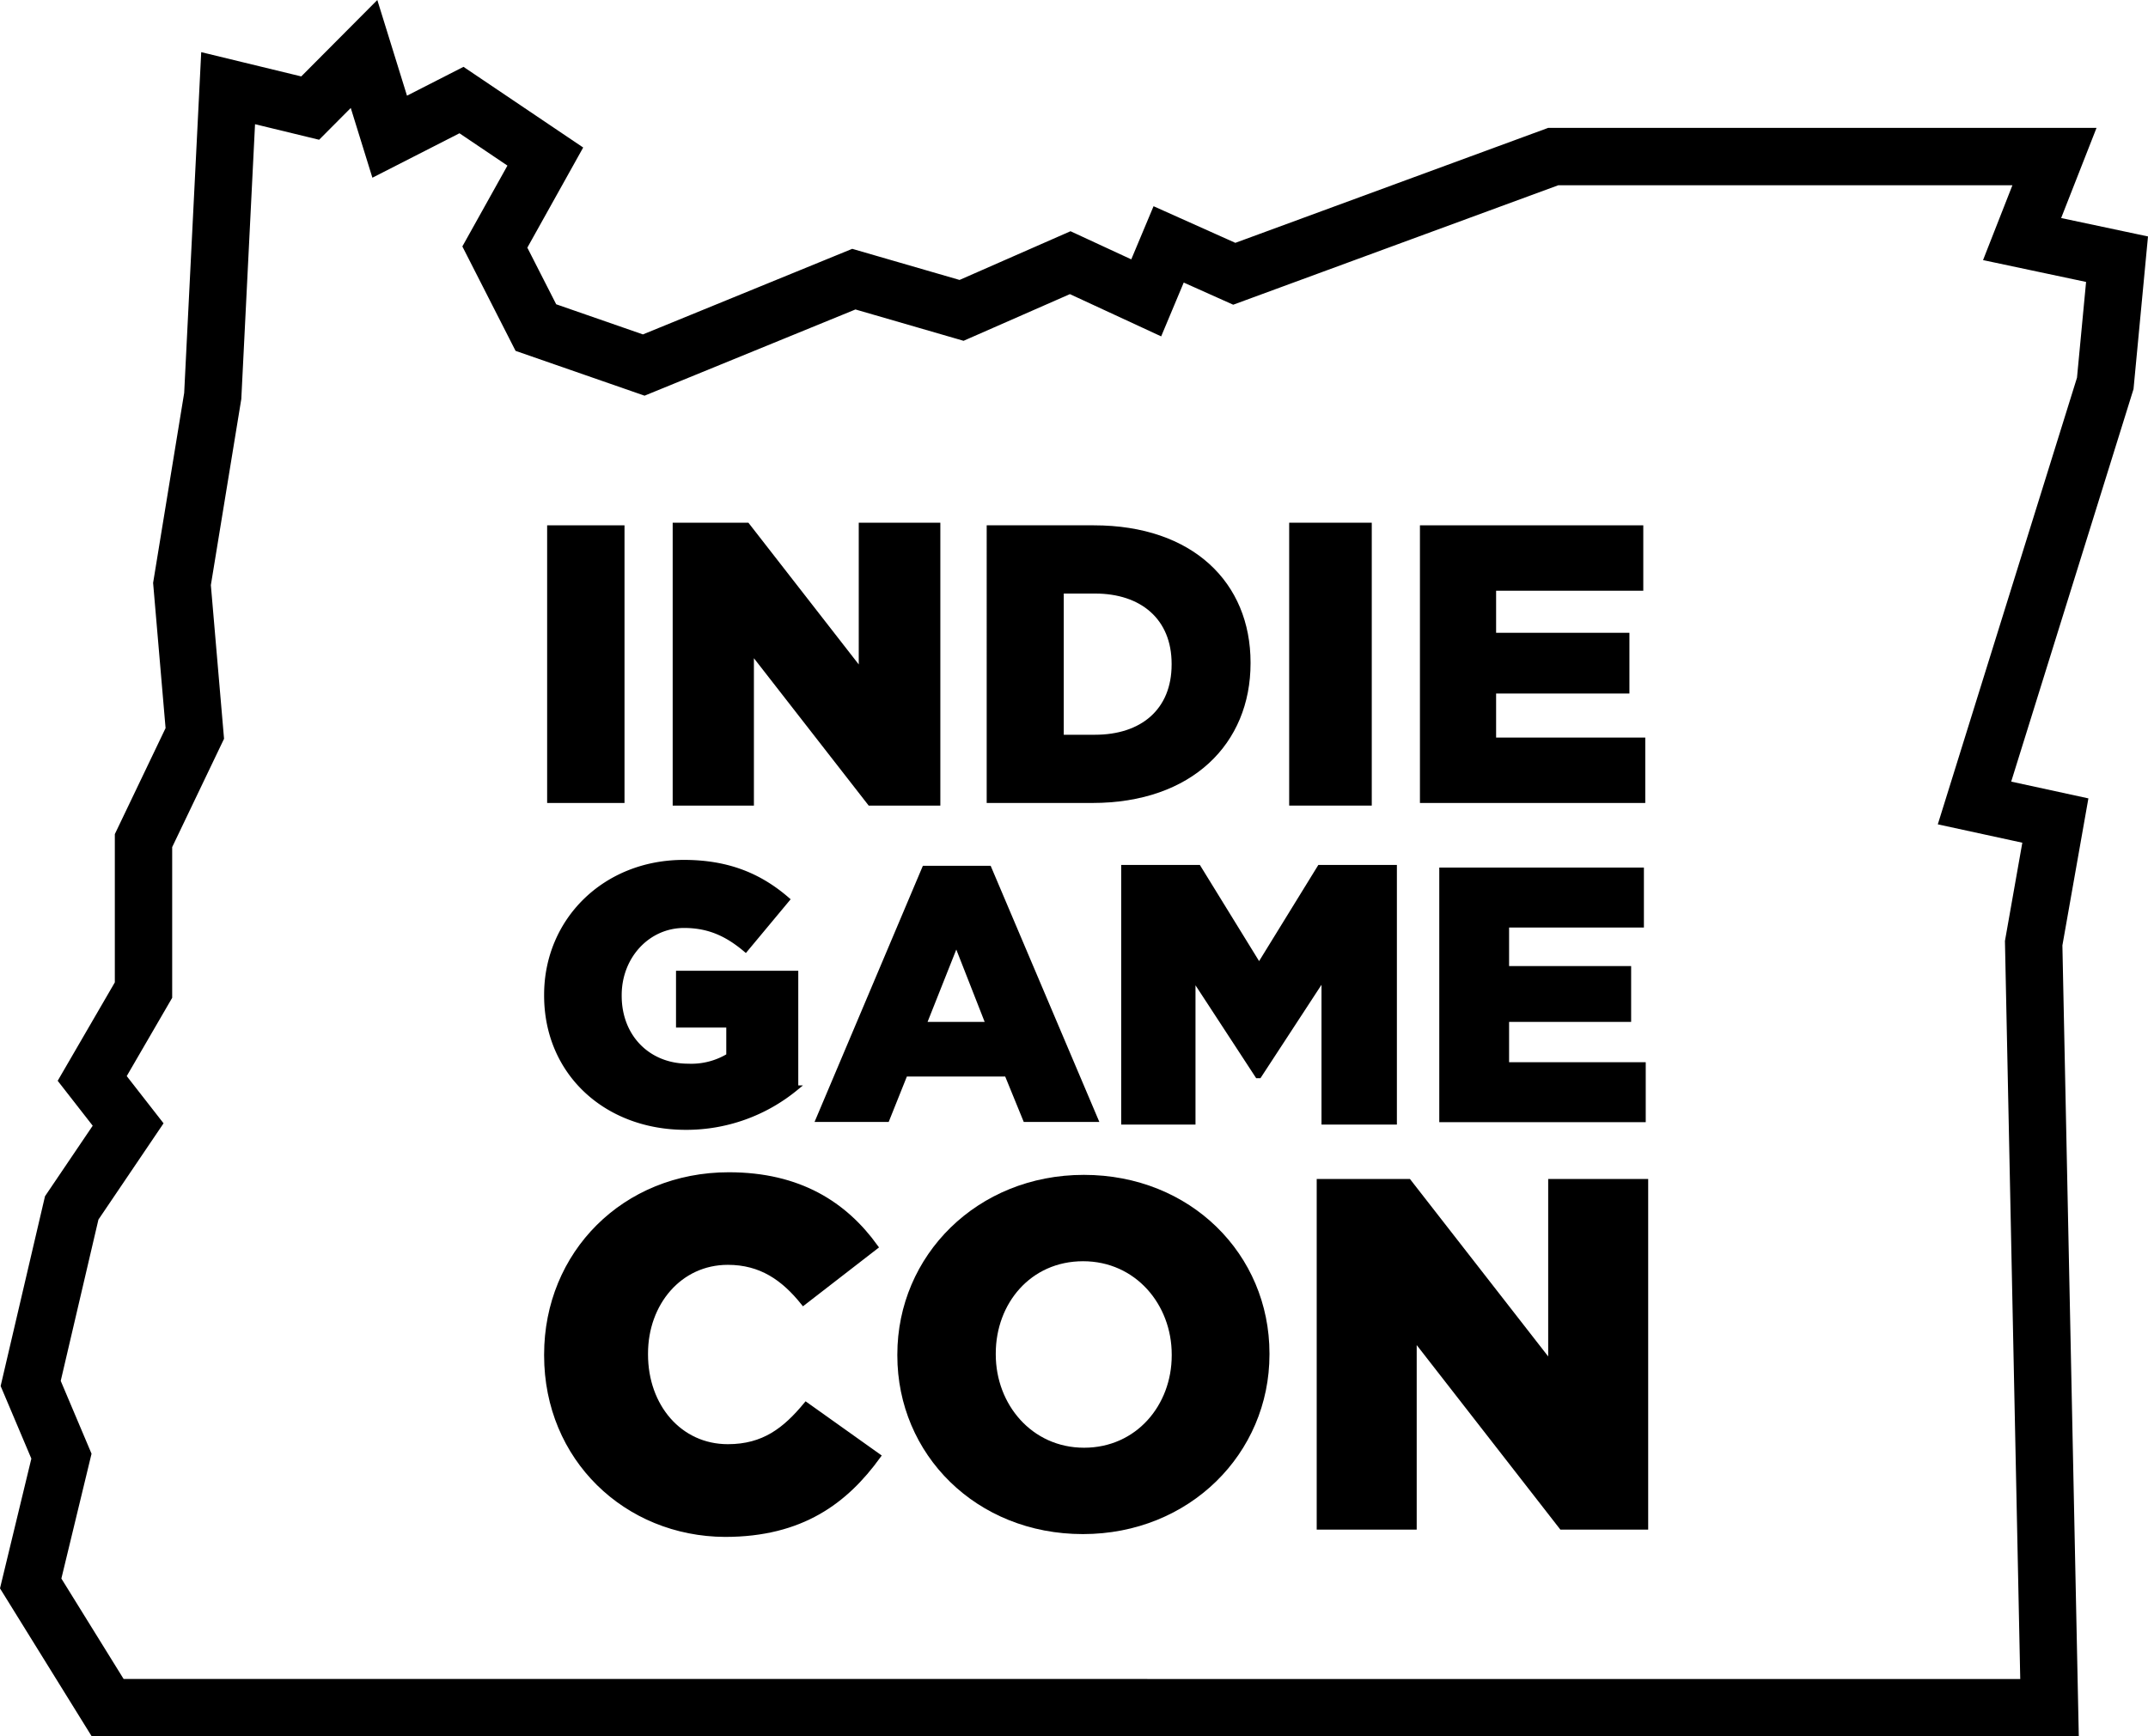 <?xml version="1.0" encoding="UTF-8" standalone="no"?>
<svg
   xmlns:osb="http://www.openswatchbook.org/uri/2009/osb"
   xmlns:dc="http://purl.org/dc/elements/1.1/"
   xmlns:cc="http://creativecommons.org/ns#"
   xmlns:rdf="http://www.w3.org/1999/02/22-rdf-syntax-ns#"
   xmlns:svg="http://www.w3.org/2000/svg"
   xmlns="http://www.w3.org/2000/svg"
   xmlns:xlink="http://www.w3.org/1999/xlink"
   xmlns:sodipodi="http://sodipodi.sourceforge.net/DTD/sodipodi-0.dtd"
   xmlns:inkscape="http://www.inkscape.org/namespaces/inkscape"
   viewBox="0 0 412.005 333.137"
   version="1.1"
   id="svg5178"
   sodipodi:docname="IGC Black Logo Stroke Only.svg"
   width="412.005"
   height="333.137"
   inkscape:version="0.92.3 (2405546, 2018-03-11)">
  <sodipodi:namedview
     pagecolor="#ffffff"
     bordercolor="#666666"
     borderopacity="1"
     objecttolerance="10"
     gridtolerance="10"
     guidetolerance="10"
     inkscape:pageopacity="0"
     inkscape:pageshadow="2"
     inkscape:window-width="1600"
     inkscape:window-height="837"
     id="namedview5180"
     showgrid="true"
     showguides="false"
     inkscape:zoom="1.0025902"
     inkscape:cx="64.055312"
     inkscape:cy="22.25393"
     inkscape:window-x="-8"
     inkscape:window-y="-8"
     inkscape:window-maximized="1"
     inkscape:current-layer="svg5178">
    <inkscape:grid
       type="xygrid"
       id="grid5184"
       originx="-380.995"
       originy="-279.863" />
  </sodipodi:namedview>
  <defs
     id="defs5145">
    <linearGradient
       id="linearGradient6734"
       osb:paint="solid">
      <stop
         style="stop-color:#000000;stop-opacity:1;"
         offset="0"
         id="stop6732" />
    </linearGradient>
    <linearGradient
       id="linearGradient6686"
       osb:paint="solid">
      <stop
         style="stop-color:#000000;stop-opacity:1;"
         offset="0"
         id="stop6684" />
    </linearGradient>
    <linearGradient
       id="linearGradient6680"
       osb:paint="solid">
      <stop
         style="stop-color:#000000;stop-opacity:1;"
         offset="0"
         id="stop6678" />
    </linearGradient>
    <linearGradient
       id="linearGradient6666-1">
      <stop
         id="stop6675"
         offset="0"
         style="stop-color:#00ec00;stop-opacity:1;" />
    </linearGradient>
    <linearGradient
       id="linearGradient6666">
      <stop
         id="stop6670"
         offset="0"
         style="stop-color:#00ec00;stop-opacity:1;" />
    </linearGradient>
    <linearGradient
       id="linearGradient6666-1-8">
      <stop
         style="stop-color:#00ec00;stop-opacity:1;"
         offset="0"
         id="stop6664" />
    </linearGradient>
    <linearGradient
       id="linearGradient6656"
       osb:paint="solid">
      <stop
         style="stop-color:#00ec00;stop-opacity:1;"
         offset="0"
         id="stop6654" />
    </linearGradient>
    <linearGradient
       id="linearGradient6648"
       osb:paint="solid">
      <stop
         style="stop-color:#00ec00;stop-opacity:1;"
         offset="0"
         id="stop6646" />
    </linearGradient>
    <linearGradient
       id="linearGradient5208"
       osb:paint="solid">
      <stop
         style="stop-color:#00ec00;stop-opacity:1;"
         offset="0"
         id="stop5206" />
    </linearGradient>
    <style
       id="style5143">.cls-1{stroke:#231f20;}.cls-1,.cls-2{stroke-miterlimit:10;}.cls-2{fill:none;stroke:#fff;stroke-width:11px;}.cls-3{fill:#fff;}</style>
    <linearGradient
       inkscape:collect="always"
       xlink:href="#linearGradient6680"
       id="linearGradient6682"
       x1="196.52"
       y1="309.44"
       x2="596.7"
       y2="309.44"
       gradientUnits="userSpaceOnUse" />
    <linearGradient
       inkscape:collect="always"
       xlink:href="#linearGradient6734"
       id="linearGradient6736"
       x1="461.99"
       y1="267.365"
       x2="506.21"
       y2="267.365"
       gradientUnits="userSpaceOnUse" />
    <linearGradient
       inkscape:collect="always"
       xlink:href="#linearGradient6734"
       id="linearGradient6738"
       x1="437.41"
       y1="267.365"
       x2="453.25"
       y2="267.365"
       gradientUnits="userSpaceOnUse" />
    <linearGradient
       inkscape:collect="always"
       xlink:href="#linearGradient6734"
       id="linearGradient6740"
       x1="378.89"
       y1="267.365"
       x2="430.5"
       y2="267.365"
       gradientUnits="userSpaceOnUse" />
    <linearGradient
       inkscape:collect="always"
       xlink:href="#linearGradient6734"
       id="linearGradient6742"
       x1="319.16"
       y1="267.365"
       x2="370.5"
       y2="267.365"
       gradientUnits="userSpaceOnUse" />
    <linearGradient
       inkscape:collect="always"
       xlink:href="#linearGradient6734"
       id="linearGradient6744"
       x1="294.58"
       y1="267.365"
       x2="310.42"
       y2="267.365"
       gradientUnits="userSpaceOnUse" />
    <linearGradient
       inkscape:collect="always"
       xlink:href="#linearGradient6734"
       id="linearGradient6746"
       x1="294.5"
       y1="330.815"
       x2="343.25"
       y2="330.815"
       gradientUnits="userSpaceOnUse" />
    <linearGradient
       inkscape:collect="always"
       xlink:href="#linearGradient6734"
       id="linearGradient6748"
       x1="345.616"
       y1="330.625"
       x2="401.755"
       y2="330.625"
       gradientUnits="userSpaceOnUse" />
    <linearGradient
       inkscape:collect="always"
       xlink:href="#linearGradient6734"
       id="linearGradient6750"
       x1="405.19"
       y1="330.795"
       x2="458.07"
       y2="330.795"
       gradientUnits="userSpaceOnUse" />
    <linearGradient
       inkscape:collect="always"
       xlink:href="#linearGradient6734"
       id="linearGradient6752"
       x1="465.7"
       y1="330.815"
       x2="506.3"
       y2="330.815"
       gradientUnits="userSpaceOnUse" />
    <linearGradient
       inkscape:collect="always"
       xlink:href="#linearGradient6734"
       id="linearGradient6754"
       x1="442.69"
       y1="399.775"
       x2="506.27"
       y2="399.775"
       gradientUnits="userSpaceOnUse" />
    <linearGradient
       inkscape:collect="always"
       xlink:href="#linearGradient6734"
       id="linearGradient6756"
       x1="361.75"
       y1="399.81"
       x2="434.13"
       y2="399.81"
       gradientUnits="userSpaceOnUse" />
    <linearGradient
       inkscape:collect="always"
       xlink:href="#linearGradient6734"
       id="linearGradient6758"
       x1="294.5"
       y1="399.83"
       x2="359.261"
       y2="399.83"
       gradientUnits="userSpaceOnUse" />
  </defs>
  <title
     id="title5147">IGC White Logo Stroke Only</title>
  <g
     id="White_Logo"
     data-name="White Logo"
     transform="translate(-190.634,-140.443)"
     style="stroke:url(#linearGradient6682);fill-opacity:1;fill:none">
    <polygon
       id="Outline"
       class="cls-2"
       points="196.52,444.24 211.28,468.06 583.75,468.08 580.71,321.4 584.87,297.87 569.36,294.5 594.44,214 596.7,190.17 578.49,186.31 584.7,170.48 488.56,170.48 427.38,192.97 414.79,187.33 410.49,197.59 395.91,190.84 375.07,199.99 354.41,194 314.11,210.48 293.42,203.29 285.55,187.84 295.23,170.48 279.15,159.64 265.38,166.67 260.46,150.8 250.13,161.18 234.39,157.36 231.44,216.41 225.54,252.49 228,281.16 218.16,301.72 218.16,330.4 208.32,347.35 215.21,356.19 204.39,372.19 196.52,405.87 202.42,419.82 "
       style="fill:none;stroke:url(#linearGradient6682);stroke-width:11px;stroke-miterlimit:10;fill-opacity:1" />
    <g
       id="Text"
       style="stroke:url(#linearGradient6682);fill-opacity:1;fill:none">
      <path
         class="cls-3"
         d="m 295.08,240.73 h 14.84 V 294 h -14.84 z"
         transform="translate(0.5,0.5)"
         id="path5152"
         inkscape:connector-curvature="0"
         style="fill:url(#linearGradient6744);stroke:url(#linearGradient6682);fill-opacity:1" />
      <path
         class="cls-3"
         d="m 319.66,240.73 h 13.78 l 21.91,28.15 V 240.73 H 370 V 294 H 357 L 334.24,264.77 V 294 h -14.58 z"
         id="path5154"
         inkscape:connector-curvature="0"
         style="fill:url(#linearGradient6742);stroke:url(#linearGradient6682);fill-opacity:1"
         transform="translate(0.5,0.5)" />
      <path
         class="cls-3"
         d="m 379.39,240.73 h 20.55 c 19,0 30.06,11 30.06,26.33 v 0.15 C 430,282.58 418.82,294 399.64,294 h -20.25 z m 20.78,40.18 c 8.83,0 14.69,-4.87 14.69,-13.47 v -0.15 c 0,-8.53 -5.86,-13.47 -14.69,-13.47 h -6 v 27.09 z"
         id="path5156"
         inkscape:connector-curvature="0"
         style="fill:url(#linearGradient6740);stroke:url(#linearGradient6682);fill-opacity:1"
         transform="translate(0.5,0.5)" />
      <path
         class="cls-3"
         d="m 437.91,240.73 h 14.84 V 294 h -14.84 z"
         id="path5158"
         inkscape:connector-curvature="0"
         style="fill:url(#linearGradient6738);stroke:url(#linearGradient6682);fill-opacity:1"
         transform="translate(0.5,0.5)" />
      <path
         class="cls-3"
         d="m 462.49,240.73 h 42.84 v 12.55 H 477.1 v 8.07 h 25.57 V 273 H 477.1 v 8.45 h 28.61 V 294 h -43.22 z"
         id="path5160"
         inkscape:connector-curvature="0"
         style="fill:url(#linearGradient6736);stroke:url(#linearGradient6682);fill-opacity:1"
         transform="translate(0.5,0.5)" />
      <path
         class="cls-3"
         d="m 295,330.94 v -0.14 c 0,-14.23 11.16,-25.38 26.29,-25.38 8.58,0 14.64,2.65 19.8,7.11 l -7.95,9.55 c -3.48,-2.93 -7,-4.6 -11.78,-4.6 -7,0 -12.48,5.92 -12.48,13.39 V 331 c 0,7.87 5.51,13.52 13.25,13.52 a 13.87,13.87 0 0 0 7.81,-2 v -5.93 h -9.64 v -9.9 h 22.45 v 22 a 33,33 0 0 1 -21.19,7.52 C 306.36,356.17 295,345.72 295,330.94 Z"
         id="path5162"
         inkscape:connector-curvature="0"
         style="fill:url(#linearGradient6746);stroke:url(#linearGradient6682);fill-opacity:1"
         transform="translate(0.5,0.5)" />
      <path
         class="cls-3"
         d="m 367.15,306.05 h 13 L 401,355.2 h -14.5 l -3.56,-8.72 h -18.86 l -3.49,8.72 H 346.37 Z M 379,336 373.56,322.12 368.05,336 Z"
         transform="translate(0.5,0.5)"
         id="path5164"
         inkscape:connector-curvature="0"
         style="fill:url(#linearGradient6748);stroke:url(#linearGradient6682);fill-opacity:1" />
      <path
         class="cls-3"
         d="M 405.69,306.39 H 420 l 11.64,18.9 11.64,-18.9 h 14.29 v 48.81 h -13.46 v -28 l -12.48,19.1 h -0.28 l -12.41,-19 v 27.9 h -13.25 z"
         transform="translate(0.5,0.5)"
         id="path5166"
         inkscape:connector-curvature="0"
         style="fill:url(#linearGradient6750);stroke:url(#linearGradient6682);fill-opacity:1" />
      <path
         class="cls-3"
         d="m 466.2,306.39 h 39.25 v 11.51 h -25.86 v 7.39 H 503 V 336 h -23.41 v 7.74 h 26.21 v 11.5 h -39.6 z"
         transform="translate(0.5,0.5)"
         id="path5168"
         inkscape:connector-curvature="0"
         style="fill:url(#linearGradient6752);stroke:url(#linearGradient6682);fill-opacity:1" />
      <path
         class="cls-3"
         d="m 295,400 v -0.19 c 0,-19.31 14.86,-34.46 34.93,-34.46 13.54,0 22.25,5.68 28.12,13.82 l -13.82,10.7 c -3.79,-4.73 -8.14,-7.76 -14.49,-7.76 -9.27,0 -15.81,7.86 -15.81,17.51 v 0.19 c 0,9.94 6.54,17.71 15.81,17.71 6.91,0 11,-3.23 15,-8.05 l 13.82,9.84 c -6.25,8.62 -14.67,15 -29.35,15 C 310.27,434.23 295,419.74 295,400 Z"
         id="path5170"
         inkscape:connector-curvature="0"
         style="fill:url(#linearGradient6758);stroke:url(#linearGradient6682);fill-opacity:1"
         transform="translate(0.5,0.5)" />
      <path
         class="cls-3"
         d="m 362.25,400 v -0.19 c 0,-19 15.33,-34.46 35.78,-34.46 20.45,0 35.6,15.24 35.6,34.27 v 0.19 c 0,19 -15.34,34.46 -35.79,34.46 -20.45,0 -35.59,-15.27 -35.59,-34.27 z m 52.63,0 v -0.19 c 0,-9.56 -6.91,-17.89 -17,-17.89 -10.09,0 -16.75,8.14 -16.75,17.7 v 0.19 c 0,9.56 6.91,17.89 16.94,17.89 10.03,0 16.81,-8.18 16.81,-17.7 z"
         id="path5172"
         inkscape:connector-curvature="0"
         style="fill:url(#linearGradient6756);stroke:url(#linearGradient6682);fill-opacity:1"
         transform="translate(0.5,0.5)" />
      <path
         class="cls-3"
         d="m 443.19,366.64 h 17.14 l 27.26,35 v -35 h 18.18 v 66.27 h -16.1 l -28.3,-36.36 v 36.36 h -18.18 z"
         transform="translate(0.5,0.5)"
         id="path5174"
         inkscape:connector-curvature="0"
         style="fill:url(#linearGradient6754);stroke:url(#linearGradient6682);fill-opacity:1" />
    </g>
  </g>
</svg>
